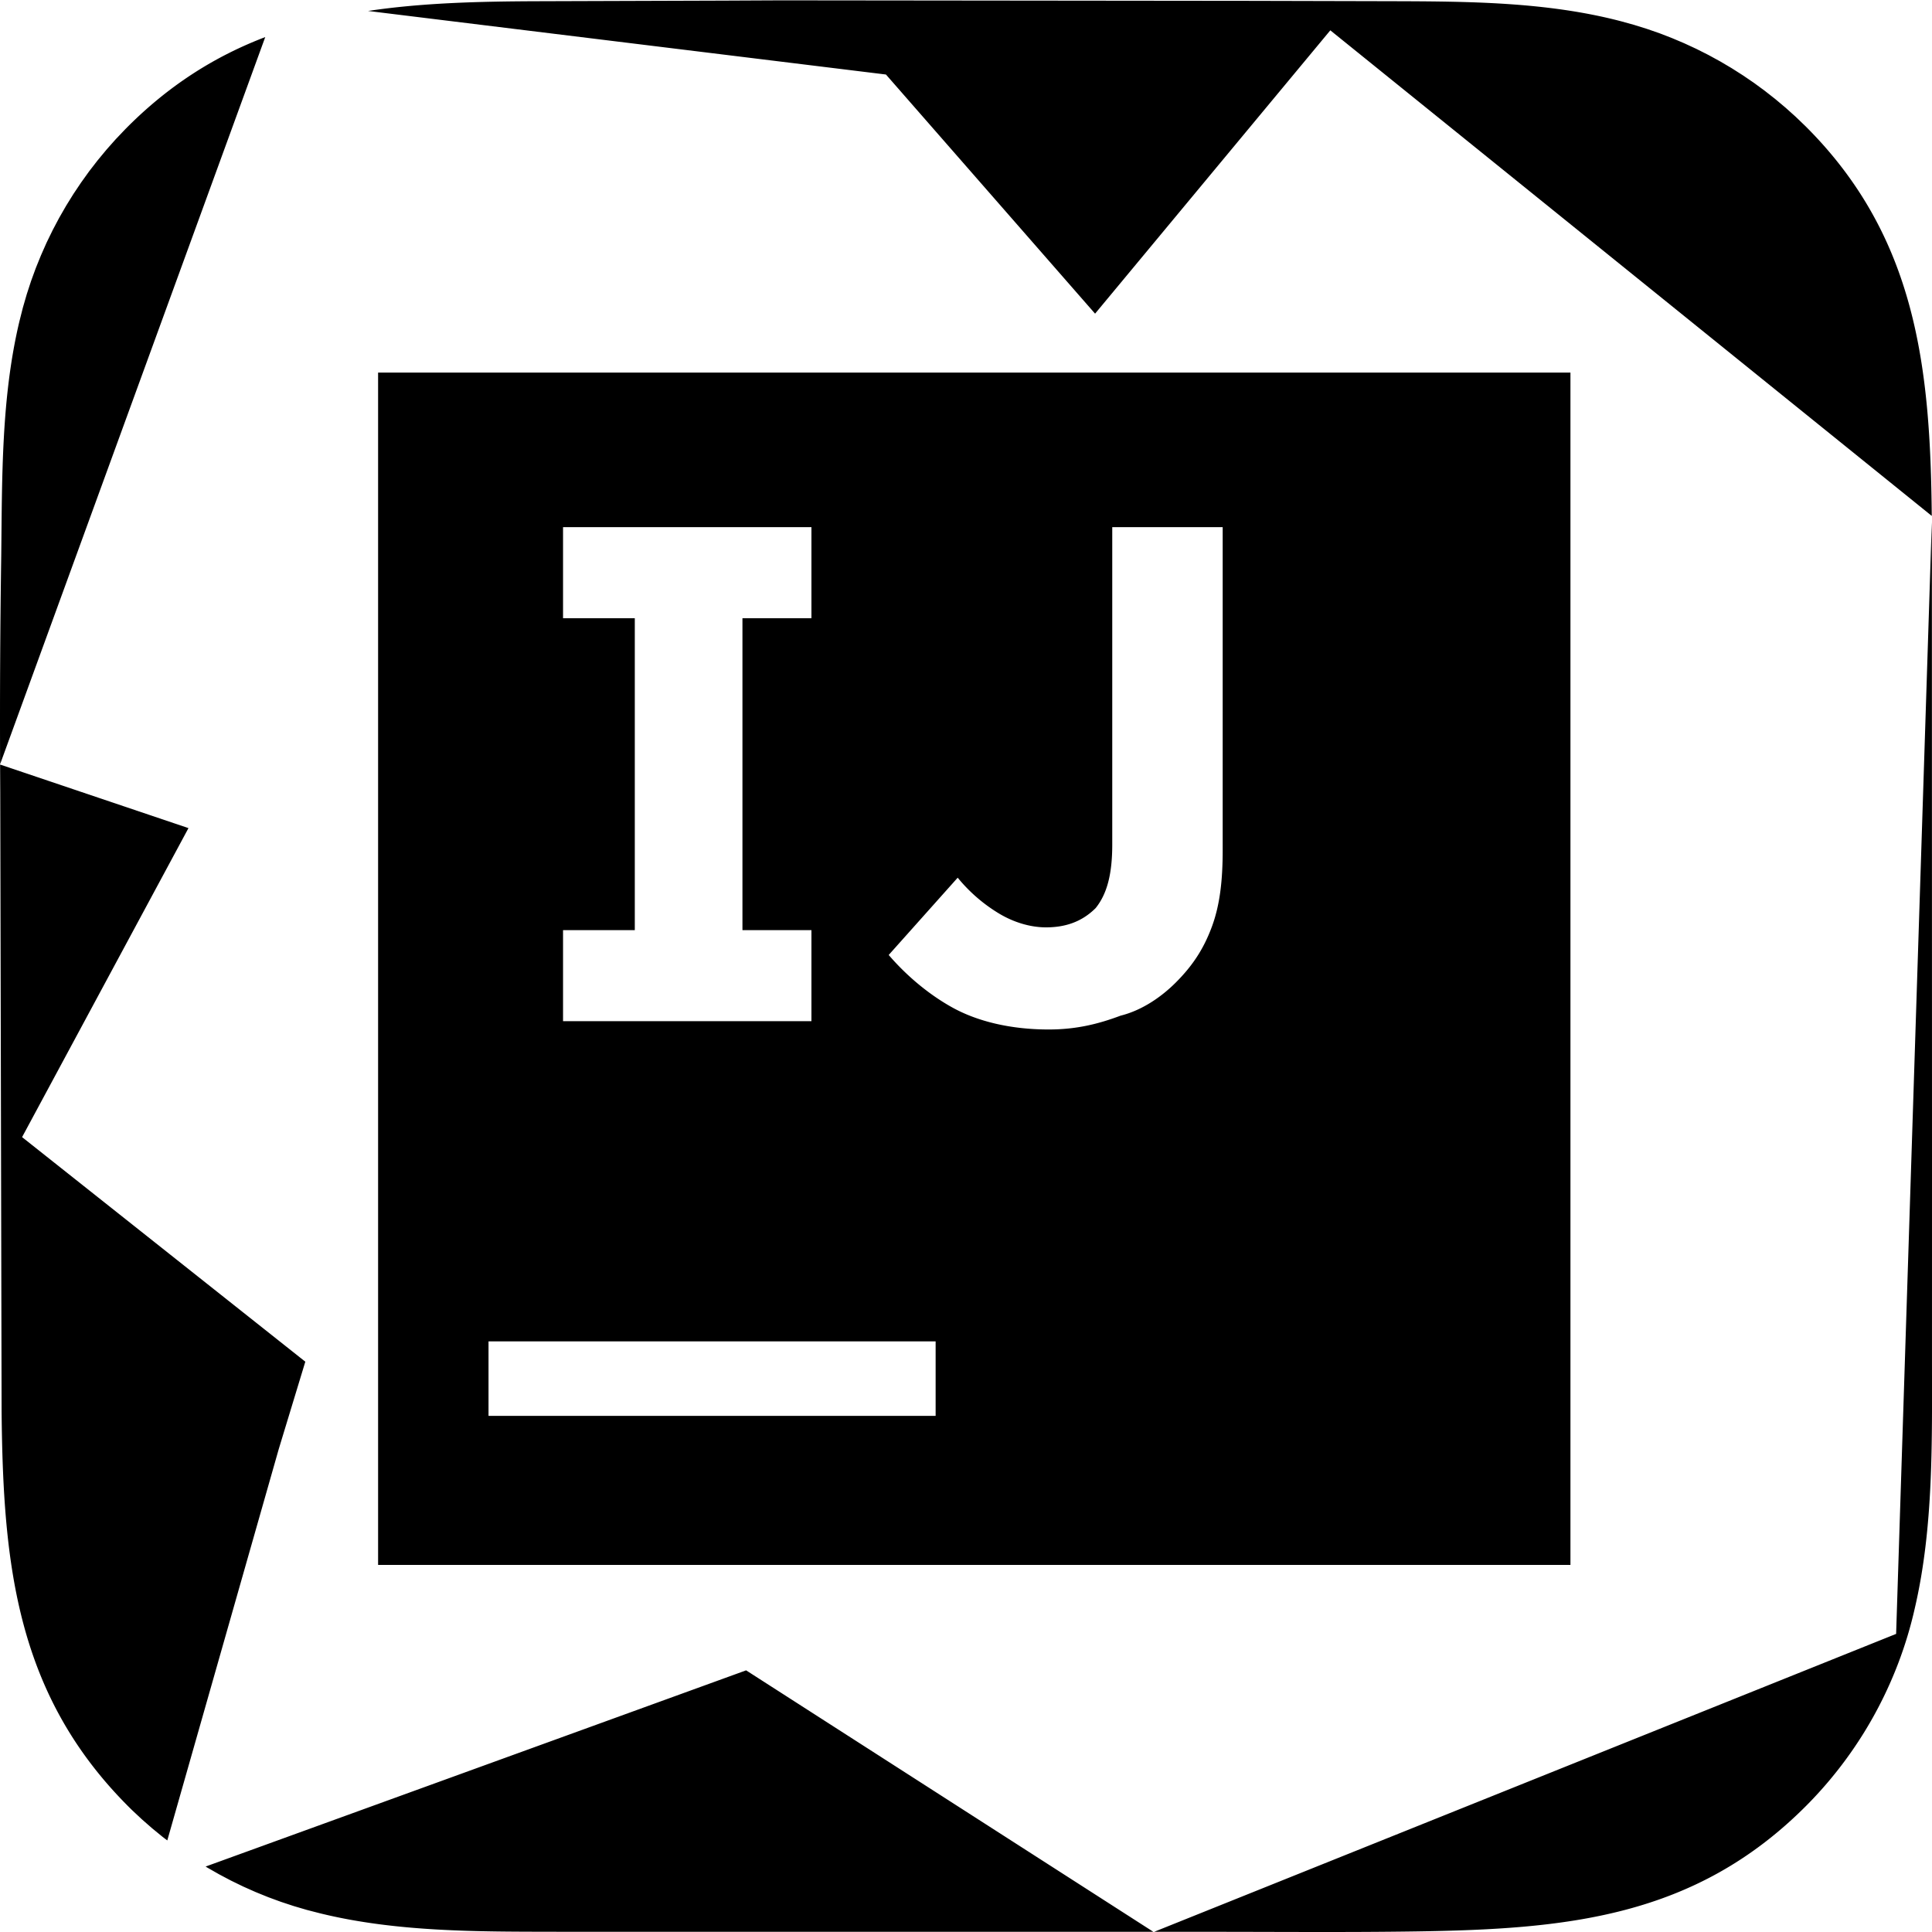<svg xmlns="http://www.w3.org/2000/svg" xml:space="preserve" style="fill-rule:evenodd;clip-rule:evenodd;stroke-linejoin:round;stroke-miterlimit:2" viewBox="0 0 100 100"><path d="M.005 39.557C-.01 35.96.01 32.361.064 28.763c.047-4.05-.002-8.185.945-12.148l.176-.695.2-.69.222-.681.246-.674.27-.665.29-.655.314-.645.336-.634.357-.622.378-.609.399-.596.418-.583.439-.567.457-.552.476-.537.495-.52c2.252-2.288 4.673-3.788 7.247-4.771L.005 39.557ZM19.05.567c2.79-.419 5.725-.494 8.79-.504l9.594-.031 2.995-.014 24.188.026 7.439.018c3.948.012 8.019.032 11.863 1.043l.667.185.66.206.654.227.646.25.637.27.628.291.618.312.607.332.596.352.584.372.572.39.558.41.544.427.53.445.515.462.5.48c5.773 5.732 6.48 12.542 6.553 20.188L68.857 1.57 56.681 16.235 45.857 3.857 19.05.567Zm80.94 26.462.004.628L100 59.87l-.001 10.378c0 4.315.093 8.783-.893 13.01a20.762 20.762 0 0 1-.851 2.823 21.083 21.083 0 0 1-4.255 6.853c-.167.18-.337.358-.511.532-5.78 5.805-12.43 6.388-20.214 6.504-3.558.053-7.12.02-10.678.02H59.74L98.143 84.57 99.99 27.03Zm-40.292 72.96H37.152l-8.286-.001c-4.078-.007-8.324.023-12.307-.957l-.68-.175-.673-.198-.667-.22-.659-.242-.65-.264-.641-.285-.632-.307-.62-.328-.61-.348-.084-.052 27.976-10.155L59.697 99.99ZM8.658 95.26l-.243-.185-.543-.445-.528-.462-.513-.48C.846 87.83.16 81.03.083 73.061l-.07-32.07-.008-1.418 9.75 3.29-8.612 15.994 14.66 11.624L14.429 75l-5.77 20.26Zm72.628-75.974V81H19.57V19.286h61.715Zm-27 34c1.428 0 2.571-.286 3.714-.715 1.143-.285 2.143-1 2.857-1.714.857-.857 1.429-1.714 1.857-2.857.429-1.143.572-2.429.572-4V27.286H57.57v16.428c0 1.572-.285 2.572-.857 3.286-.714.714-1.571 1-2.571 1-.857 0-1.715-.286-2.429-.714a8.291 8.291 0 0 1-2.143-1.857l-3.571 4c.857 1 2 2 3.286 2.714 1.285.714 3 1.143 5 1.143ZM42 32v-4.714H29.143V32h3.714v16.143h-3.714v4.714H42v-4.714h-3.571V32h3.57Zm6.428 37.429H25.286v3.857h23.142v-3.857Z"/></svg>
